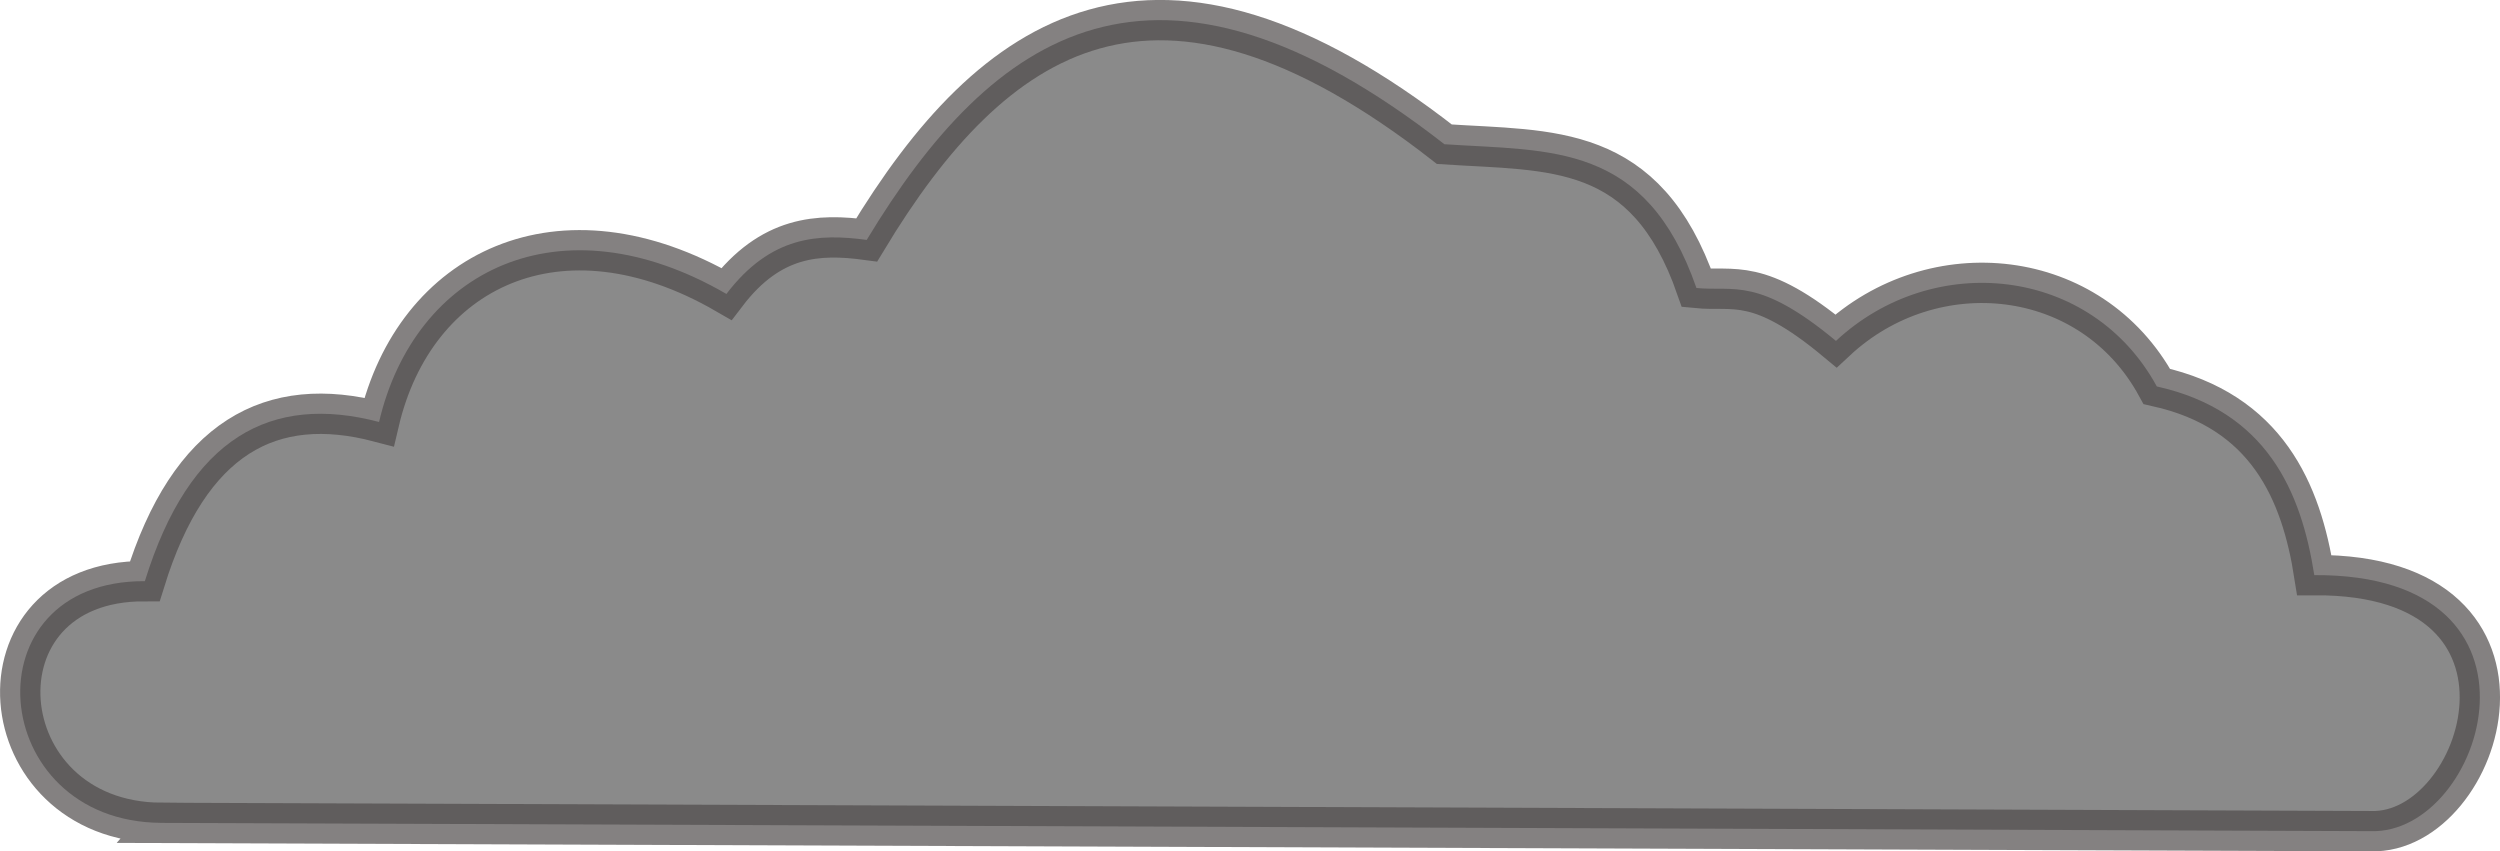 <?xml version="1.0" encoding="UTF-8" standalone="no"?>
<!-- Created with Inkscape (http://www.inkscape.org/) -->

<svg
   width="309.824"
   height="105.507"
   viewBox="0 0 81.974 27.915"
   version="1.1"
   id="svg11115"
   inkscape:version="1.2 (1:1.2.1+202207142221+cd75a1ee6d)"
   sodipodi:docname="cloud-5.svg"
   inkscape:export-filename="../pysrc/helik/resources/cloud-5.png"
   inkscape:export-xdpi="96"
   inkscape:export-ydpi="96"
   xmlns:inkscape="http://www.inkscape.org/namespaces/inkscape"
   xmlns:sodipodi="http://sodipodi.sourceforge.net/DTD/sodipodi-0.dtd"
   xmlns="http://www.w3.org/2000/svg"
   xmlns:svg="http://www.w3.org/2000/svg">
  <sodipodi:namedview
     id="namedview11117"
     pagecolor="#ffffff"
     bordercolor="#666666"
     borderopacity="1.0"
     inkscape:showpageshadow="2"
     inkscape:pageopacity="0.0"
     inkscape:pagecheckerboard="true"
     inkscape:deskcolor="#d1d1d1"
     inkscape:document-units="px"
     showgrid="false"
     inkscape:zoom="0.71624579"
     inkscape:cx="154.97473"
     inkscape:cy="53.054413"
     inkscape:window-width="1480"
     inkscape:window-height="1005"
     inkscape:window-x="100"
     inkscape:window-y="127"
     inkscape:window-maximized="0"
     inkscape:current-layer="layer1" />
  <defs
     id="defs11112" />
  <g
     inkscape:label="Warstwa 1"
     inkscape:groupmode="layer"
     id="layer1"
     transform="translate(-63.923,-134.542)">
    <path
       style="fill:#414141;fill-opacity:0.61;stroke:#4e4a4a;stroke-width:1.323;stroke-linecap:butt;stroke-linejoin:miter;stroke-dasharray:none;stroke-opacity:0.693"
       d="m 69.202,161.524 72.457,0.271 c 3.725,0.12 6.417,-8.445 -1.851,-8.395 -0.428,-2.734 -1.55,-5.38 -5.164,-6.187 -2.148,-3.94 -7.325,-4.472 -10.521,-1.493 -2.549,-2.119 -3.353,-1.613 -4.574,-1.735 -1.665,-4.784 -4.766,-4.482 -8.265,-4.714 -9.487,-7.401 -14.808,-3.711 -18.942,3.137 -1.579,-0.212 -3.142,-0.141 -4.6,1.772 -5.469,-3.168 -10.224,-0.777 -11.39,4.198 -3.538,-0.93 -6.215,0.491 -7.679,5.22 -5.84,-0.028 -5.206,7.886 0.53,7.925 z"
       id="path9997"
       sodipodi:nodetypes="cccccccccccc" />
  </g>
</svg>
